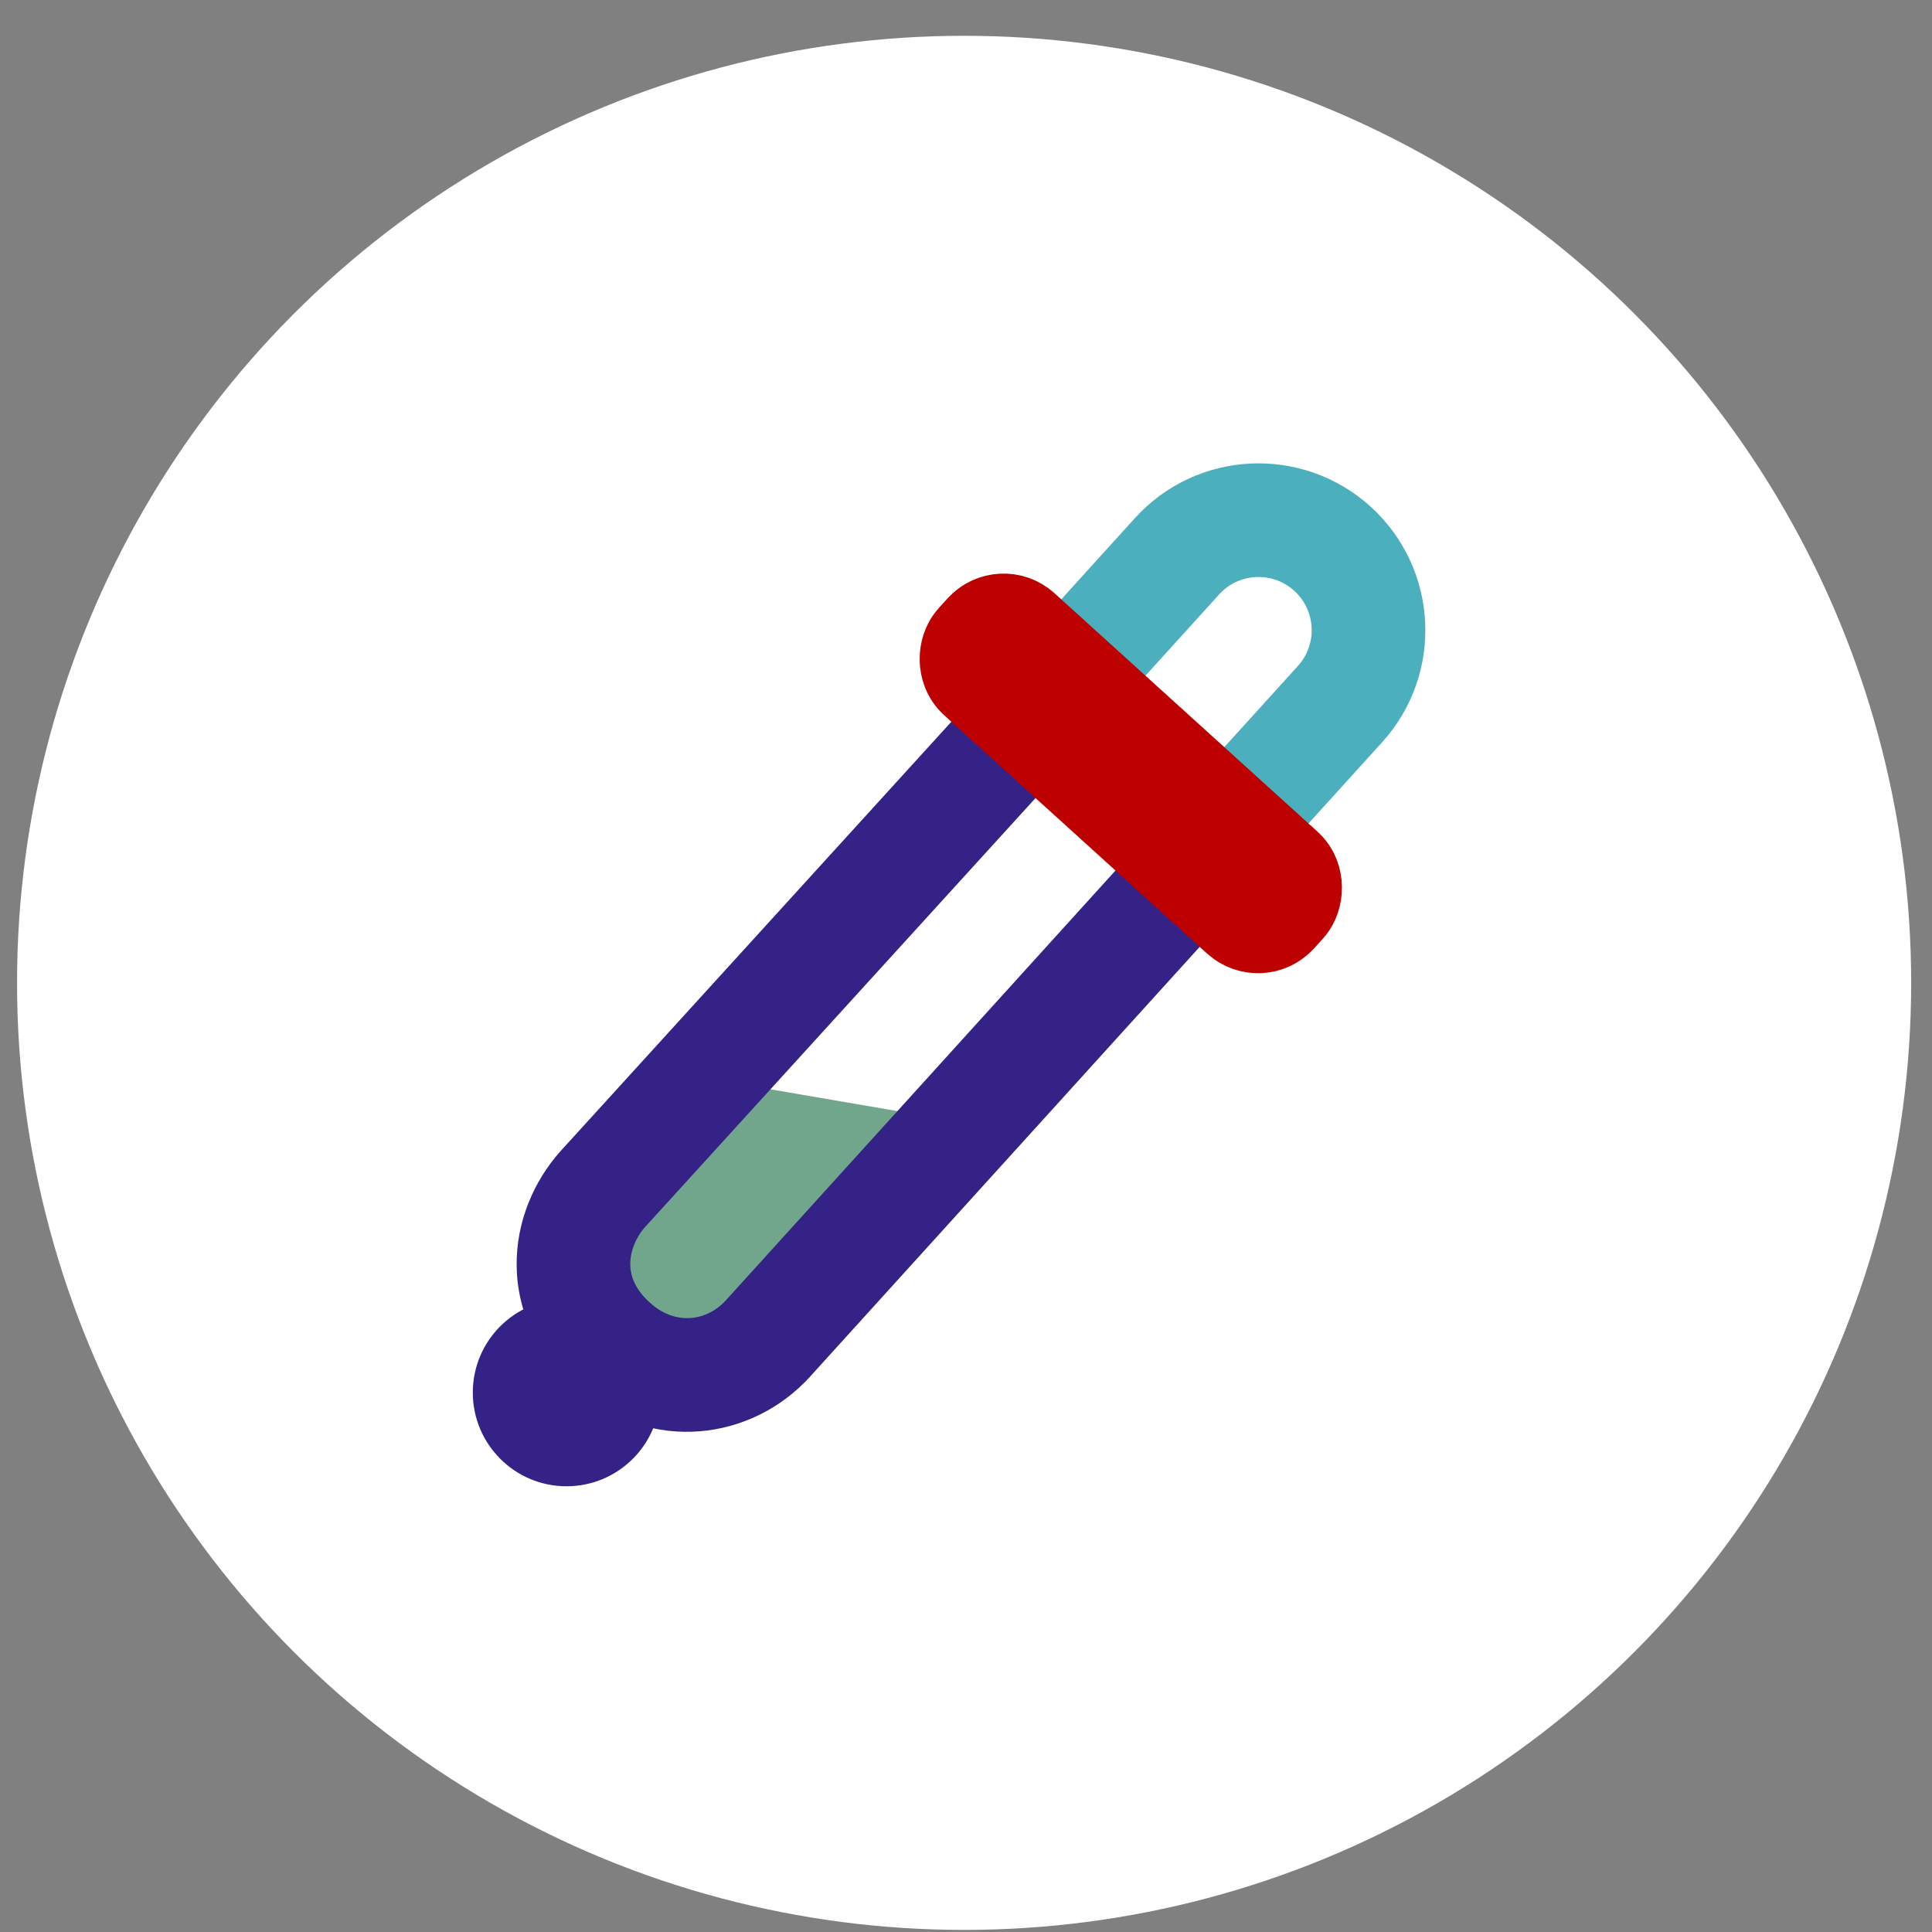 <svg width="51" height="51" viewBox="0 0 51 51" fill="none" xmlns="http://www.w3.org/2000/svg">
<rect x="0" y="0" width="51" height="51" fill="#808080" stroke="none"/>
<circle cx="25.45" cy="25.945" r="25" fill="white"/>
<path d="M16.131 31.347L18.731 28.479L25.557 29.651L20.461 35.273C19.64 36.178 18.38 36.45 17.297 36.057C16.788 36.619 16.604 36.083 16.131 35.654C15.709 35.272 15.609 35.273 15.609 34.461C15.174 33.443 15.339 32.221 16.131 31.347Z" fill="#71A68D"/>
<path fill-rule="evenodd" clip-rule="evenodd" d="M13.638 33.406C13.627 32.244 14.096 31.171 14.795 30.389L14.804 30.379L14.804 30.379L26.297 17.752L28.515 19.771L17.027 32.392C16.777 32.675 16.635 33.039 16.638 33.377C16.641 33.674 16.754 34.049 17.212 34.436C17.847 34.974 18.652 34.886 19.167 34.319L30.625 21.679L32.848 23.694L21.389 36.334L21.389 36.335C19.836 38.045 17.198 38.355 15.274 36.726C14.177 35.799 13.65 34.61 13.638 33.406Z" fill="#352287"/>
<path d="M32.903 21.311L35.373 18.587C36.45 17.398 36.36 15.562 35.172 14.484C33.983 13.407 32.147 13.497 31.07 14.685L28.599 17.41" stroke="#4CAFBD" stroke-width="3"/>
<rect x="26.458" y="16.435" width="10.374" height="1.342" rx="0.5" transform="rotate(42.193 26.458 16.435)" stroke="#BC0100" stroke-width="3"/>
<circle cx="14.955" cy="36.76" r="2.474" fill="#352287"/>
</svg>
